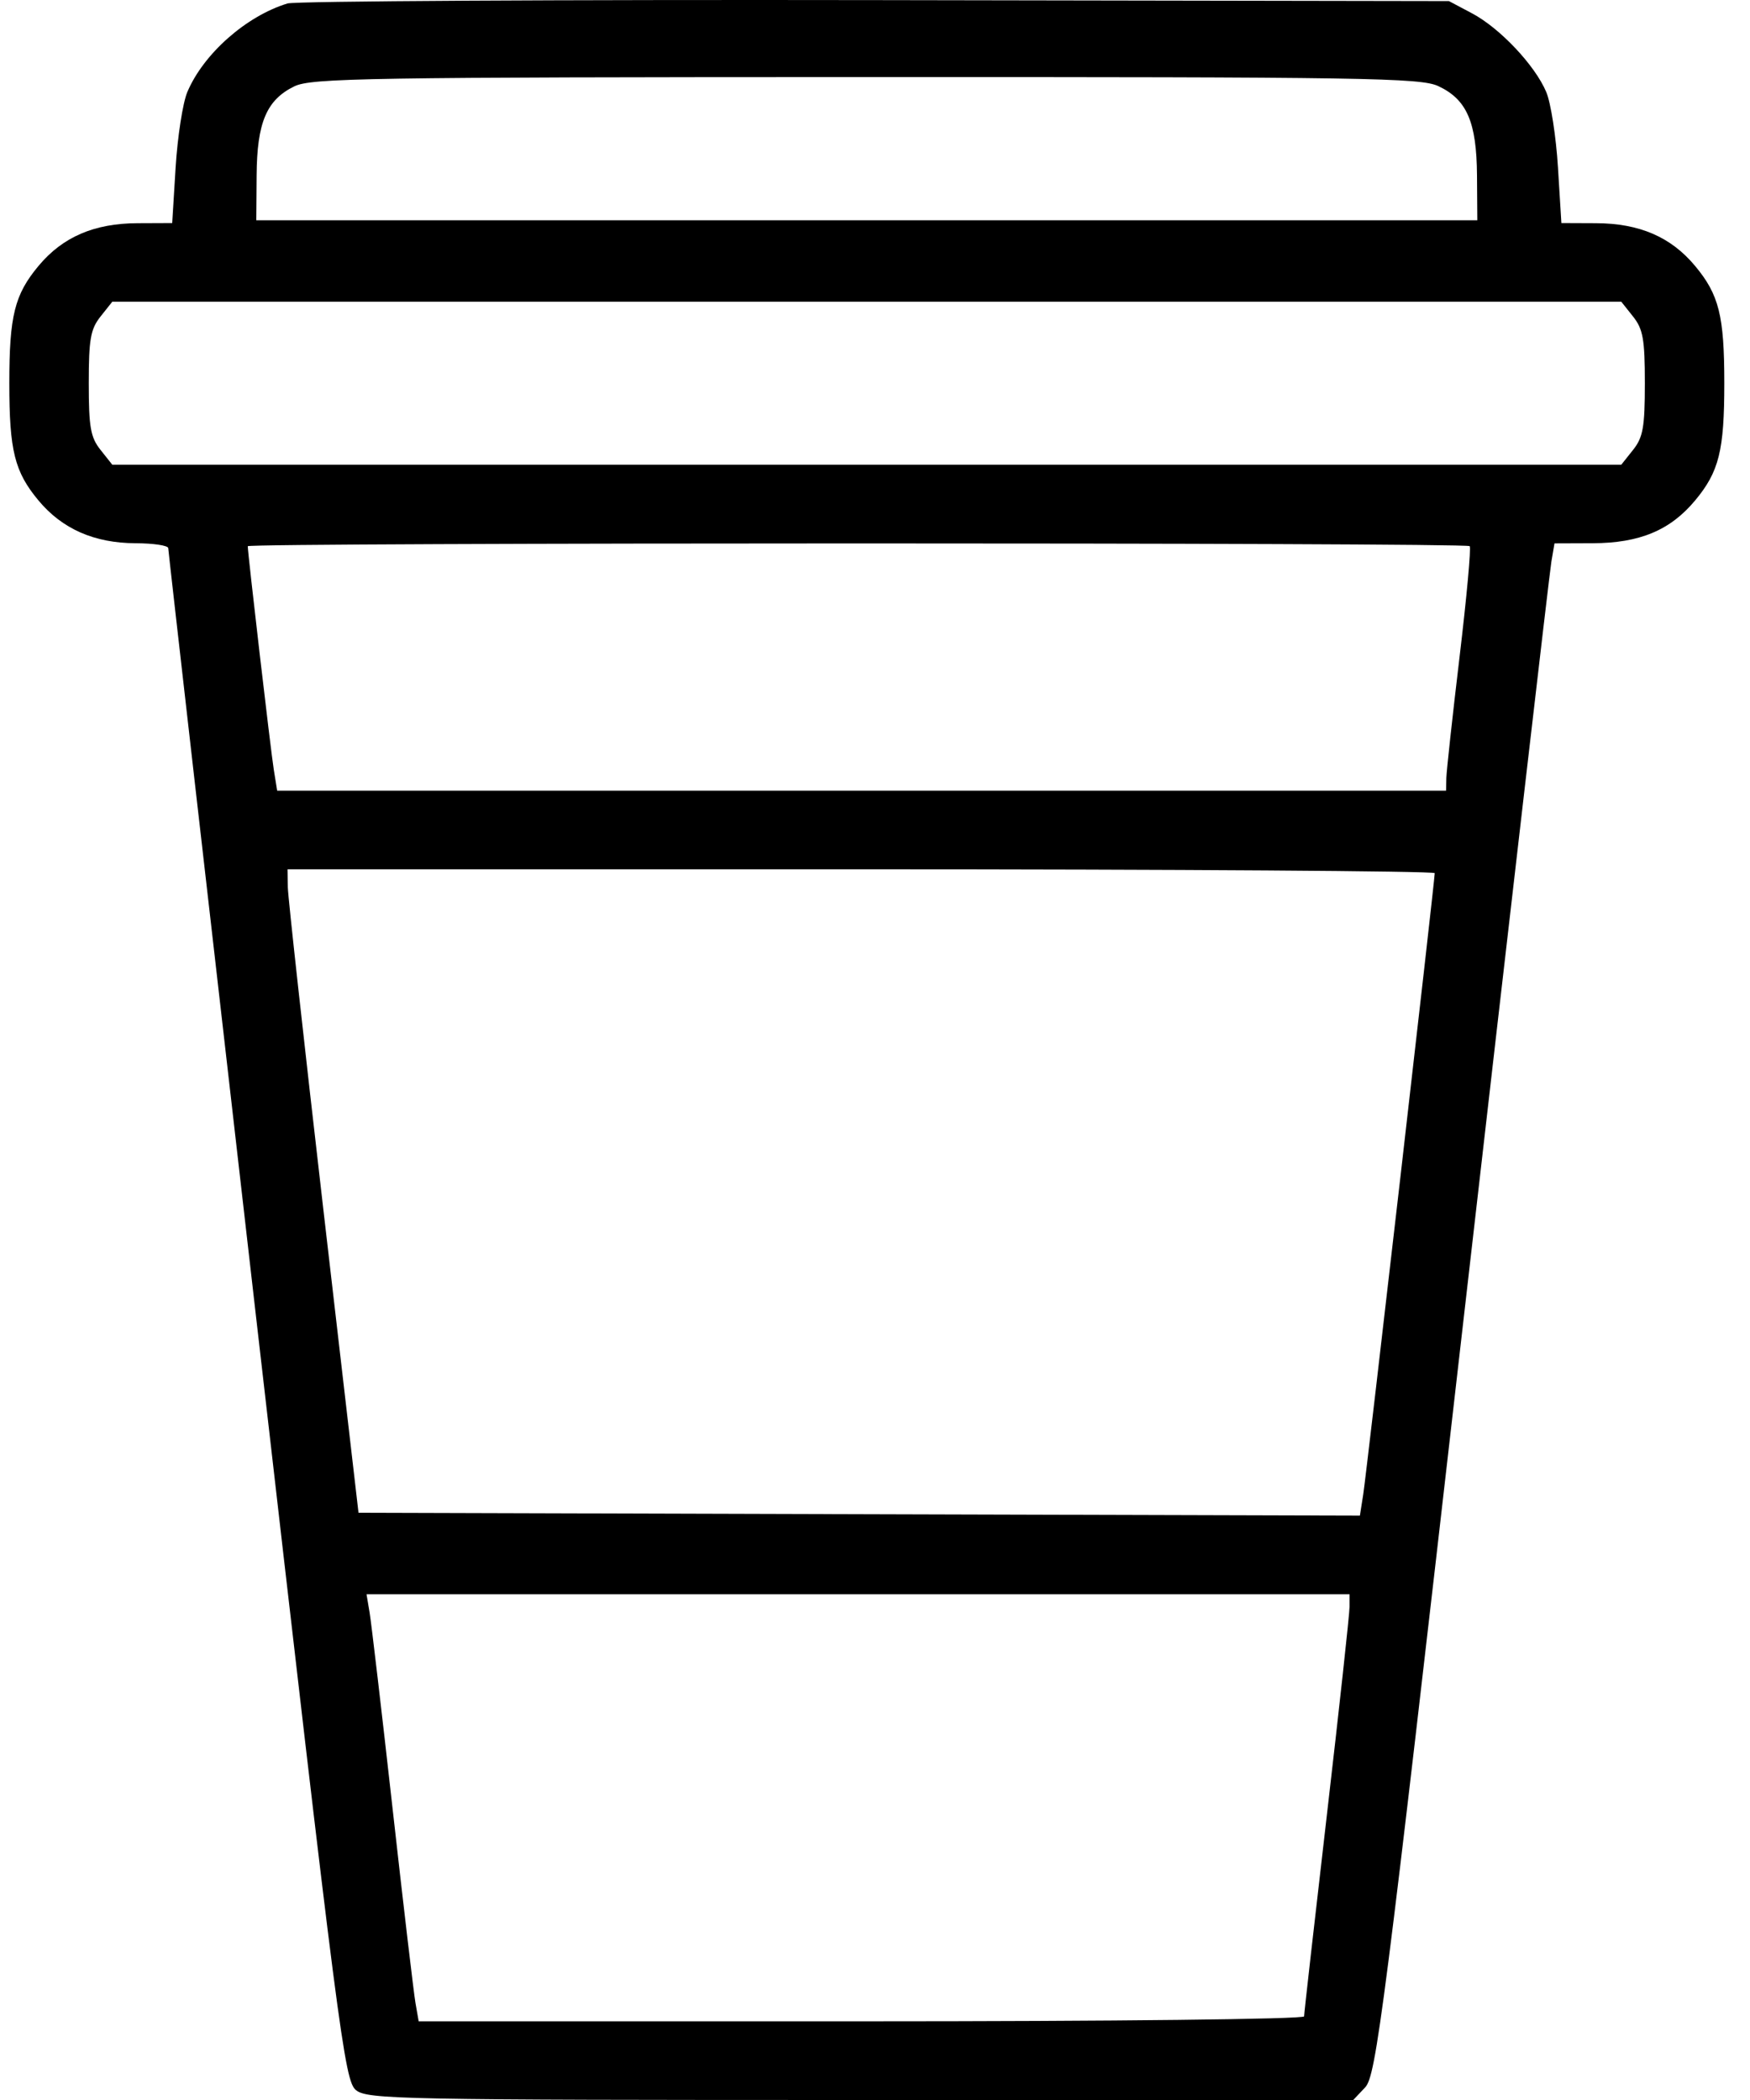 <svg xmlns="http://www.w3.org/2000/svg" width="50" height="60" viewBox="0 0 50 60" fill="none">
  <path fill-rule="evenodd" clip-rule="evenodd" d="M8.214 0.099C7.033 0.459 5.813 1.538 5.352 2.63C5.222 2.937 5.073 3.904 5.018 4.78L4.92 6.373L3.931 6.377C2.692 6.381 1.79 6.77 1.101 7.597C0.416 8.418 0.266 9.023 0.266 10.949C0.266 12.875 0.416 13.48 1.101 14.301C1.777 15.113 2.696 15.517 3.874 15.521C4.387 15.523 4.807 15.586 4.807 15.662C4.807 15.736 5.936 25.617 7.315 37.618C9.683 58.227 9.842 59.454 10.172 59.719C10.5 59.982 11.434 60 24.593 60H38.664L39.005 59.639C39.318 59.306 39.542 57.559 41.79 37.923C43.135 26.178 44.275 16.334 44.325 16.047L44.414 15.525L45.502 15.521C46.845 15.517 47.721 15.152 48.43 14.301C49.115 13.48 49.266 12.875 49.266 10.949C49.266 9.023 49.115 8.418 48.43 7.597C47.741 6.77 46.839 6.381 45.6 6.377L44.611 6.373L44.513 4.78C44.459 3.904 44.309 2.937 44.179 2.63C43.857 1.866 42.853 0.802 42.058 0.381L41.398 0.031L25.009 0.003C15.995 -0.012 8.437 0.031 8.214 0.099ZM41.096 2.461C41.91 2.843 42.189 3.486 42.2 5.008L42.209 6.293H24.766H7.322L7.332 5.008C7.342 3.5 7.617 2.853 8.409 2.467C8.893 2.231 10.483 2.205 24.741 2.202C39.03 2.199 40.591 2.224 41.096 2.461ZM46.659 9.044C46.944 9.403 46.996 9.693 46.996 10.949C46.996 12.205 46.944 12.496 46.659 12.854L46.323 13.277H24.766H3.208L2.872 12.854C2.587 12.496 2.536 12.205 2.536 10.949C2.536 9.693 2.587 9.403 2.872 9.044L3.208 8.621H24.766H46.323L46.659 9.044ZM41.991 15.604C42.035 15.647 41.904 17.074 41.701 18.775C41.498 20.476 41.329 22.03 41.324 22.228L41.316 22.59H24.618H7.919L7.822 21.988C7.736 21.452 7.079 15.809 7.079 15.606C7.079 15.501 41.886 15.499 41.991 15.604ZM40.992 24.947C40.992 25.165 39.042 42.114 38.949 42.7L38.854 43.304L24.548 43.263L10.243 43.221L9.238 34.551C8.686 29.783 8.23 25.646 8.224 25.359L8.215 24.837H24.603C33.617 24.837 40.992 24.887 40.992 24.947ZM38.558 45.913C38.558 46.113 38.266 48.794 37.909 51.872C37.552 54.949 37.26 57.531 37.26 57.61C37.26 57.691 31.873 57.752 24.611 57.752H11.962L11.871 57.23C11.821 56.943 11.525 54.433 11.214 51.651C10.903 48.869 10.608 46.358 10.56 46.072L10.472 45.55H24.515H38.558V45.913Z" fill="black"/>
</svg>